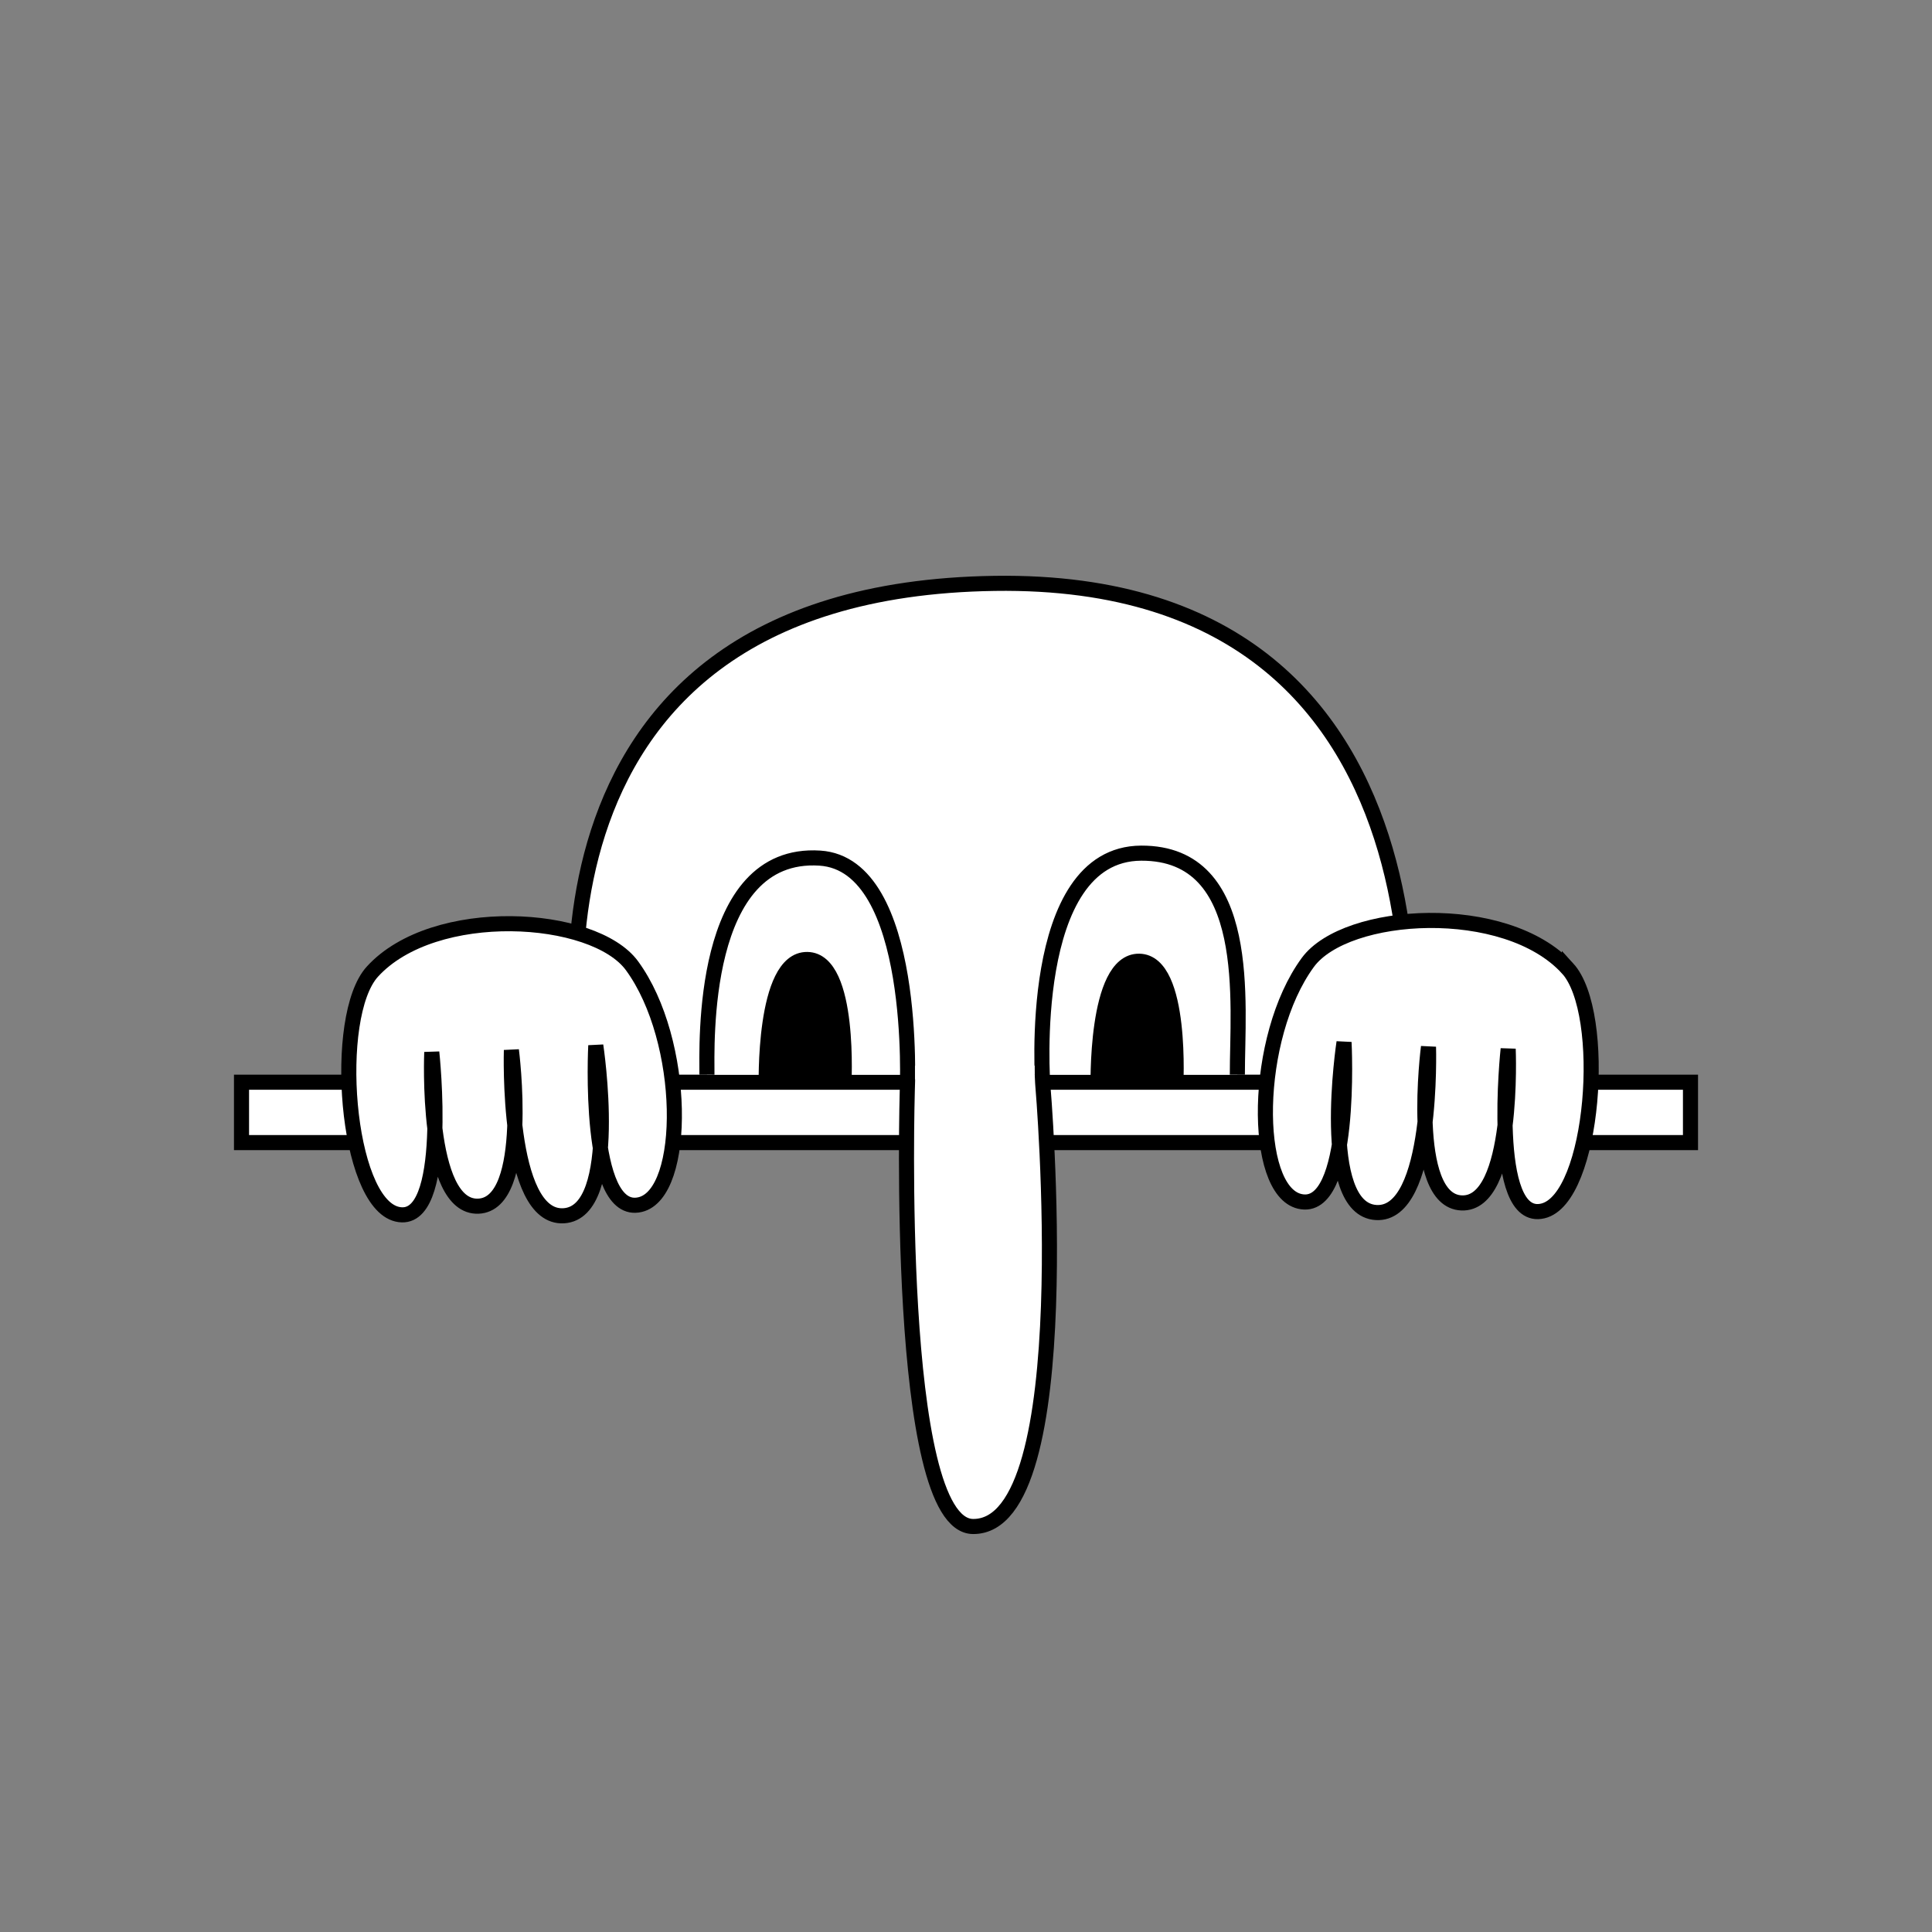 <?xml version="1.0" encoding="UTF-8" standalone="no"?>
<!-- Created with Inkscape (http://www.inkscape.org/) -->

<svg
   width="512"
   height="512"
   viewBox="0 0 135.467 135.467"
   version="1.1"
   id="svg5"
   inkscape:version="1.1.2 (0a00cf5339, 2022-02-04, custom)"
   sodipodi:docname="killroy.svg"
   xmlns:inkscape="http://www.inkscape.org/namespaces/inkscape"
   xmlns:sodipodi="http://sodipodi.sourceforge.net/DTD/sodipodi-0.dtd"
   xmlns="http://www.w3.org/2000/svg"
   xmlns:svg="http://www.w3.org/2000/svg">
  <rect x="0" y="0" width="135.467" height="135.467" fill="#808080" stroke="none"/>
  <sodipodi:namedview
     id="namedview7"
     pagecolor="#ffffff"
     bordercolor="#666666"
     borderopacity="1.0"
     inkscape:pageshadow="2"
     inkscape:pageopacity="0.0"
     inkscape:pagecheckerboard="0"
     inkscape:document-units="mm"
     showgrid="false"
     units="px"
     width="512px"
     inkscape:zoom="3.6587184"
     inkscape:cx="170.68818"
     inkscape:cy="303.7949"
     inkscape:window-width="1920"
     inkscape:window-height="1048"
     inkscape:window-x="1920"
     inkscape:window-y="32"
     inkscape:window-maximized="1"
     inkscape:current-layer="layer1" />
  <defs
     id="defs2" />
  <g
     inkscape:label="Layer 1"
     inkscape:groupmode="layer"
     id="layer1"
     sodipodi:insensitive="true">
    <path
       style="fill:#ffffff;fill-opacity:1;stroke:#000000;stroke-width:1.058;stroke-linecap:butt;stroke-linejoin:miter;stroke-miterlimit:4;stroke-dasharray:none;stroke-opacity:1"
       d="m 40.865,75.413 c 0,0 -6.757,-33.99 28.879,-34.508 34.902,-0.507 28.601,37.711 28.601,37.711"
       id="path4413"
       inkscape:label="head"
       sodipodi:nodetypes="csc" />
    <path
       style="color:#000000;fill:#ffffff;stroke:#000000;stroke-width:1.058;stroke-miterlimit:4;stroke-dasharray:none;stroke-opacity:1"
       d="m 16.934,75.882 v 4.234 H 118.533 v -4.234 z"
       id="path923"
       inkscape:label="wall" />
    <path
       style="fill:#ffffff;fill-opacity:1;stroke:#000000;stroke-width:1.058;stroke-linecap:butt;stroke-linejoin:miter;stroke-miterlimit:4;stroke-dasharray:none;stroke-opacity:1"
       d="m 49.568,75.356 c 0.009,-1.993 -0.525,-15.73 7.919,-15.187 6.888,0.443 6.129,16.328 6.129,16.328 0,0 -0.904,30.49 4.61,30.537 7.588,0.065 4.893,-30.958 4.893,-30.958 0,0 -1.219,-16.221 6.899,-16.255 7.91,-0.033 6.732,10.577 6.742,15.534"
       id="path4576"
       inkscape:label="nose-eyes"
       sodipodi:nodetypes="cscscsc" />
    <path
       style="fill:#ffffff;fill-opacity:1;stroke:#000000;stroke-width:1.058;stroke-linecap:butt;stroke-linejoin:miter;stroke-miterlimit:4;stroke-dasharray:none;stroke-opacity:1"
       d="m 26.11,68.13 c 4.332,-4.753 15.53,-4.075 18.206,-0.413 3.837,5.25 3.879,15.962 0.569,16.747 -3.741,0.888 -3.11,-11.15 -3.11,-11.15 0,0 1.777,11.69 -2.247,11.933 -4.036,0.244 -3.67,-11.61 -3.67,-11.61 0,0 1.394,10.777 -2.314,10.937 -3.741,0.161 -3.269,-10.793 -3.269,-10.793 0,0 1.326,12.242 -2.427,11.356 C 24.252,84.291 23.264,71.253 26.11,68.13 Z"
       id="path2250"
       sodipodi:nodetypes="ssscacacss"
       inkscape:label="handl" />
    <path
       style="fill:#000000;fill-opacity:1;stroke:#000000;stroke-width:1.058;stroke-linecap:butt;stroke-linejoin:miter;stroke-miterlimit:4;stroke-dasharray:none;stroke-opacity:1"
       d="m 53.728,76.243 c 0,0 -0.259,-9.014 2.88,-8.966 3.083,0.047 2.557,8.891 2.557,8.891"
       id="path5796"
       sodipodi:nodetypes="csc" />
    <path
       style="fill:#000000;fill-opacity:1;stroke:#000000;stroke-width:1.058;stroke-linecap:butt;stroke-linejoin:miter;stroke-miterlimit:4;stroke-dasharray:none;stroke-opacity:1"
       d="m 76.999,76.365 c 0,0 -0.259,-9.014 2.88,-8.966 3.083,0.047 2.557,8.891 2.557,8.891"
       id="path6290"
       sodipodi:nodetypes="csc" />
    <path
       style="fill:#ffffff;fill-opacity:1;stroke:#000000;stroke-width:1.059;stroke-linecap:butt;stroke-linejoin:miter;stroke-miterlimit:4;stroke-dasharray:none;stroke-opacity:1"
       d="m 109.915,67.902 c -4.335,-4.753 -15.541,-4.075 -18.218,-0.413 -3.839,5.25 -3.882,15.962 -0.569,16.747 3.744,0.888 3.112,-11.15 3.112,-11.15 0,0 -1.778,11.69 2.249,11.933 4.039,0.244 3.673,-11.61 3.673,-11.61 0,0 -1.395,10.777 2.316,10.937 3.744,0.161 3.271,-10.793 3.271,-10.793 0,0 -1.327,12.242 2.429,11.356 3.597,-0.848 4.585,-13.886 1.737,-17.009 z"
       id="path6372"
       sodipodi:nodetypes="ssscacacss"
       inkscape:label="handl" />
    <rect
       style="fill:#ffffff;fill-opacity:1;stroke:none;stroke-width:1.234"
       id="rect2293"
       width="8.388"
       height="0.959"
       x="64.156"
       y="74.719"
       inkscape:label="nose fix" />
  </g>
</svg>
